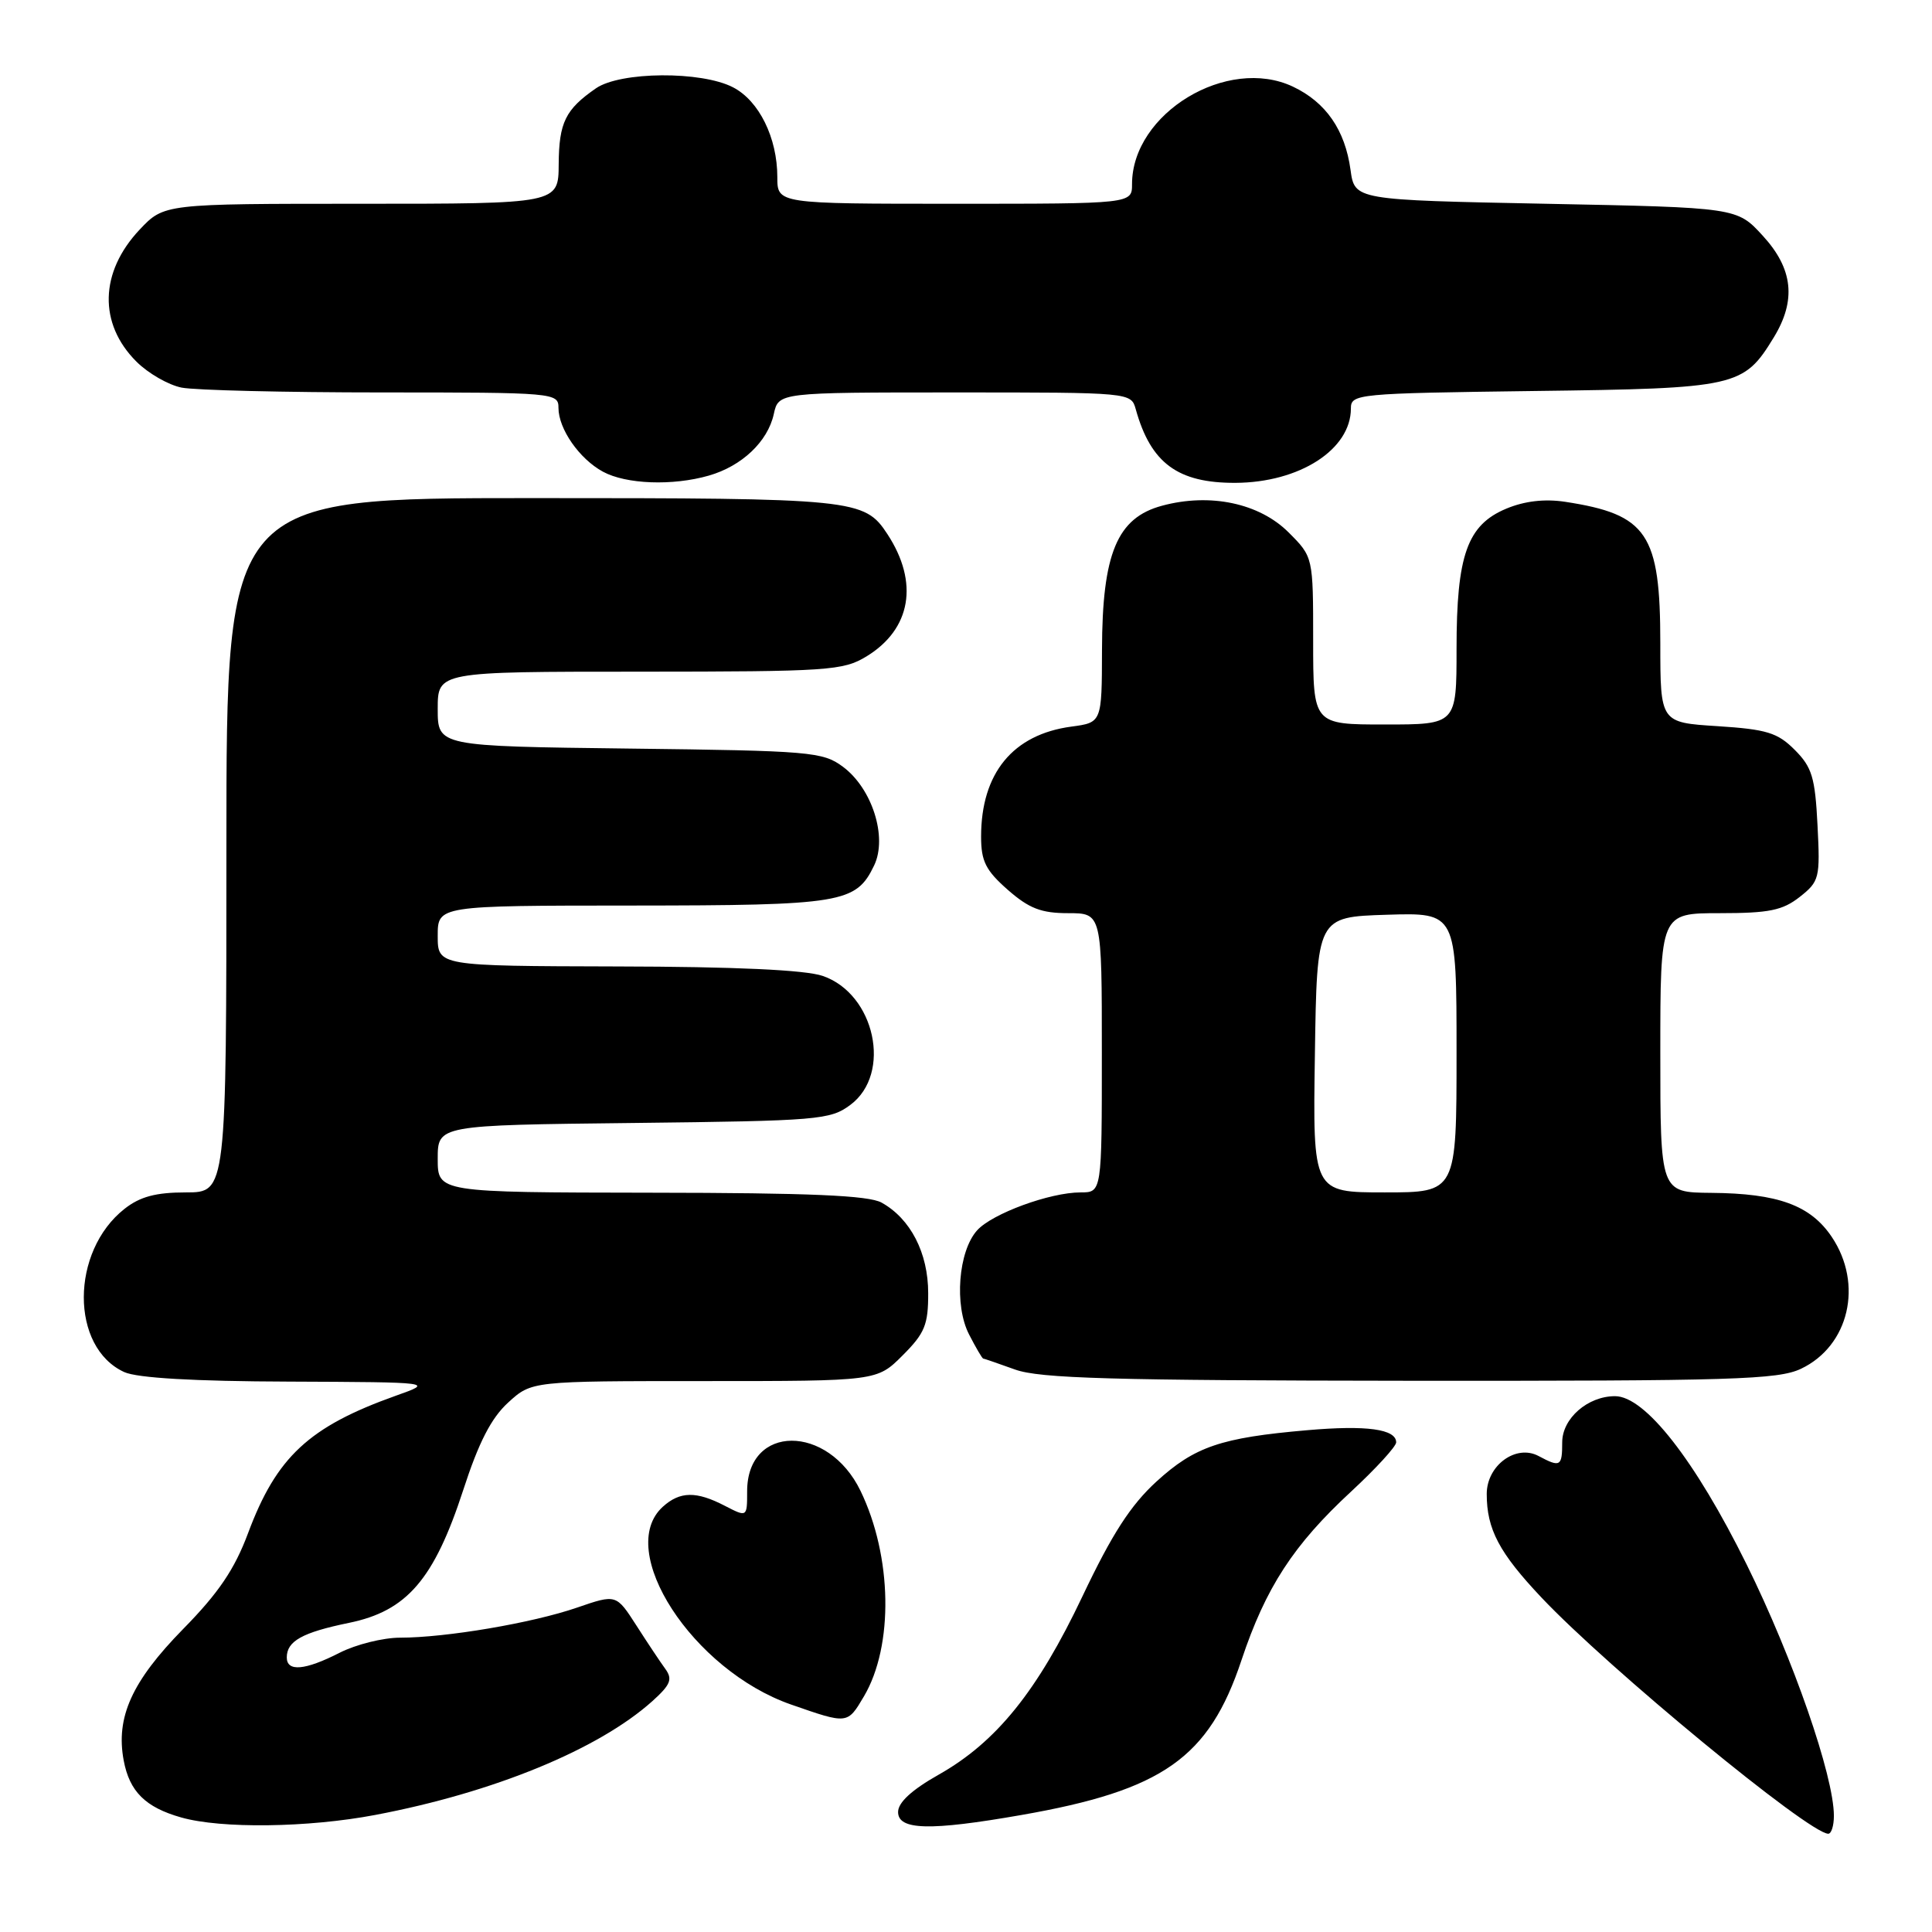 <?xml version="1.0" encoding="UTF-8" standalone="no"?>
<!DOCTYPE svg PUBLIC "-//W3C//DTD SVG 1.1//EN" "http://www.w3.org/Graphics/SVG/1.1/DTD/svg11.dtd" >
<svg xmlns="http://www.w3.org/2000/svg" xmlns:xlink="http://www.w3.org/1999/xlink" version="1.1" viewBox="0 0 256 256">
 <g >
 <path fill="currentColor"
d=" M 243.00 240.61 C 243.00 235.33 237.60 219.77 231.44 207.30 C 224.60 193.47 217.98 185.00 214.00 185.00 C 210.38 185.00 207.00 187.95 207.00 191.12 C 207.00 194.32 206.75 194.47 203.87 192.93 C 200.88 191.33 197.00 194.17 197.00 197.96 C 197.00 202.63 198.65 205.75 204.25 211.68 C 213.11 221.06 239.65 242.93 242.25 242.98 C 242.66 242.99 243.00 241.93 243.00 240.61 Z  M 49.72 240.49 C 65.41 237.52 79.30 231.81 86.43 225.42 C 88.86 223.23 89.15 222.51 88.16 221.14 C 87.50 220.24 85.77 217.64 84.31 215.36 C 81.65 211.23 81.65 211.23 76.45 213.02 C 70.53 215.06 59.09 217.00 53.02 217.00 C 50.76 217.00 47.16 217.90 45.00 219.00 C 40.42 221.34 38.00 221.55 38.00 219.62 C 38.00 217.45 40.06 216.31 46.23 215.04 C 53.92 213.47 57.52 209.28 61.38 197.44 C 63.43 191.12 65.09 187.89 67.34 185.84 C 70.45 183.00 70.45 183.00 93.32 183.00 C 116.20 183.00 116.20 183.00 119.60 179.60 C 122.54 176.66 123.00 175.54 122.99 171.35 C 122.99 166.02 120.65 161.48 116.81 159.35 C 115.09 158.40 107.30 158.06 86.25 158.04 C 58.00 158.00 58.00 158.00 58.00 153.55 C 58.00 149.09 58.00 149.09 83.93 148.80 C 108.46 148.52 110.01 148.39 112.68 146.40 C 118.23 142.27 115.95 131.68 109.00 129.31 C 106.70 128.52 97.39 128.09 81.75 128.06 C 58.00 128.00 58.00 128.00 58.00 124.00 C 58.00 120.00 58.00 120.00 83.75 119.99 C 111.62 119.97 113.43 119.67 115.83 114.67 C 117.62 110.93 115.57 104.47 111.68 101.59 C 109.02 99.62 107.39 99.48 83.43 99.19 C 58.00 98.88 58.00 98.88 58.00 93.94 C 58.00 89.00 58.00 89.00 84.75 89.00 C 109.81 88.99 111.71 88.86 114.81 86.98 C 120.73 83.37 121.79 77.19 117.59 70.78 C 114.54 66.12 113.33 66.00 70.45 66.00 C 30.00 66.00 30.00 66.00 30.00 112.00 C 30.00 158.00 30.00 158.00 24.63 158.00 C 20.65 158.00 18.56 158.56 16.51 160.17 C 9.32 165.82 9.30 178.54 16.47 181.81 C 18.19 182.59 25.69 183.03 38.30 183.07 C 57.50 183.15 57.50 183.15 52.45 184.94 C 40.95 189.04 36.64 193.04 32.87 203.15 C 31.08 207.94 28.97 211.07 24.25 215.87 C 17.47 222.79 15.32 227.55 16.39 233.27 C 17.16 237.39 19.27 239.48 24.00 240.82 C 29.29 242.33 40.83 242.18 49.72 240.49 Z  M 135.32 240.50 C 154.07 237.23 160.19 232.93 164.50 219.99 C 167.71 210.36 171.38 204.71 179.06 197.61 C 182.33 194.58 185.00 191.66 185.00 191.12 C 185.00 189.36 181.07 188.82 173.21 189.51 C 161.78 190.50 158.31 191.68 153.24 196.31 C 149.81 199.45 147.35 203.26 143.44 211.50 C 137.47 224.09 132.03 230.84 124.35 235.17 C 120.81 237.17 119.00 238.84 119.00 240.10 C 119.00 242.51 123.21 242.62 135.32 240.50 Z  M 114.48 224.77 C 118.43 218.08 118.23 206.23 114.02 197.54 C 109.72 188.66 99.00 188.70 99.00 197.60 C 99.00 201.05 99.00 201.05 96.05 199.53 C 92.26 197.56 90.10 197.60 87.83 199.65 C 81.46 205.42 91.77 221.31 104.82 225.86 C 112.34 228.48 112.28 228.49 114.48 224.77 Z  M 238.64 181.37 C 245.02 178.34 246.92 170.16 242.72 163.90 C 239.90 159.70 235.59 158.13 226.75 158.06 C 220.00 158.00 220.00 158.00 220.00 139.50 C 220.00 121.00 220.00 121.00 227.87 121.00 C 234.40 121.00 236.19 120.64 238.47 118.85 C 241.08 116.79 241.19 116.36 240.83 109.35 C 240.51 103.01 240.10 101.65 237.81 99.36 C 235.54 97.08 234.10 96.64 227.58 96.22 C 220.00 95.74 220.00 95.74 220.00 85.27 C 220.00 70.69 218.29 68.16 207.38 66.49 C 204.65 66.08 202.01 66.39 199.59 67.40 C 194.42 69.56 193.00 73.55 193.00 85.97 C 193.00 96.00 193.00 96.00 183.50 96.00 C 174.00 96.00 174.00 96.00 174.00 84.90 C 174.00 73.80 174.00 73.80 170.75 70.55 C 166.87 66.67 160.34 65.29 153.98 67.01 C 148.02 68.61 146.05 73.33 146.02 86.12 C 146.00 95.74 146.00 95.74 141.96 96.28 C 134.21 97.32 130.00 102.45 130.00 110.86 C 130.00 114.11 130.61 115.33 133.53 117.90 C 136.36 120.38 137.97 121.00 141.53 121.00 C 146.00 121.00 146.00 121.00 146.00 139.50 C 146.00 158.00 146.00 158.00 143.18 158.00 C 139.13 158.00 131.49 160.80 129.48 163.02 C 126.98 165.79 126.42 172.98 128.41 176.83 C 129.31 178.58 130.15 180.01 130.28 180.02 C 130.40 180.02 132.30 180.68 134.50 181.47 C 137.77 182.65 147.35 182.92 186.85 182.96 C 229.59 182.99 235.60 182.81 238.64 181.37 Z  M 93.92 63.02 C 98.29 61.77 101.73 58.52 102.53 54.87 C 103.16 52.00 103.16 52.00 126.51 52.00 C 149.87 52.00 149.87 52.00 150.50 54.25 C 152.49 61.38 156.07 64.01 163.70 63.98 C 172.20 63.94 179.00 59.56 179.00 54.13 C 179.00 52.19 179.77 52.12 203.30 51.81 C 230.17 51.47 231.03 51.27 235.04 44.70 C 238.04 39.78 237.59 35.61 233.58 31.24 C 230.16 27.50 230.16 27.50 204.83 27.00 C 179.50 26.50 179.50 26.50 178.95 22.50 C 178.23 17.23 175.69 13.56 171.34 11.49 C 162.64 7.36 150.00 15.00 150.00 24.40 C 150.00 27.00 150.00 27.00 126.50 27.00 C 103.00 27.00 103.00 27.00 103.00 23.47 C 103.00 18.26 100.58 13.35 97.13 11.57 C 92.93 9.39 82.21 9.47 78.97 11.70 C 74.92 14.50 74.07 16.23 74.03 21.75 C 74.00 27.00 74.00 27.00 47.87 27.00 C 21.74 27.00 21.74 27.00 18.50 30.43 C 13.20 36.06 13.03 42.88 18.08 47.92 C 19.62 49.46 22.31 51.01 24.06 51.36 C 25.82 51.71 37.77 52.00 50.62 52.00 C 73.47 52.00 74.00 52.05 74.00 54.04 C 74.00 56.83 76.76 60.80 79.89 62.50 C 82.96 64.17 89.12 64.40 93.92 63.02 Z  M 174.23 139.75 C 174.50 121.50 174.50 121.50 183.75 121.21 C 193.00 120.92 193.00 120.92 193.00 139.46 C 193.00 158.00 193.00 158.00 183.48 158.00 C 173.95 158.00 173.95 158.00 174.23 139.75 Z "/>
</g>
</svg>
